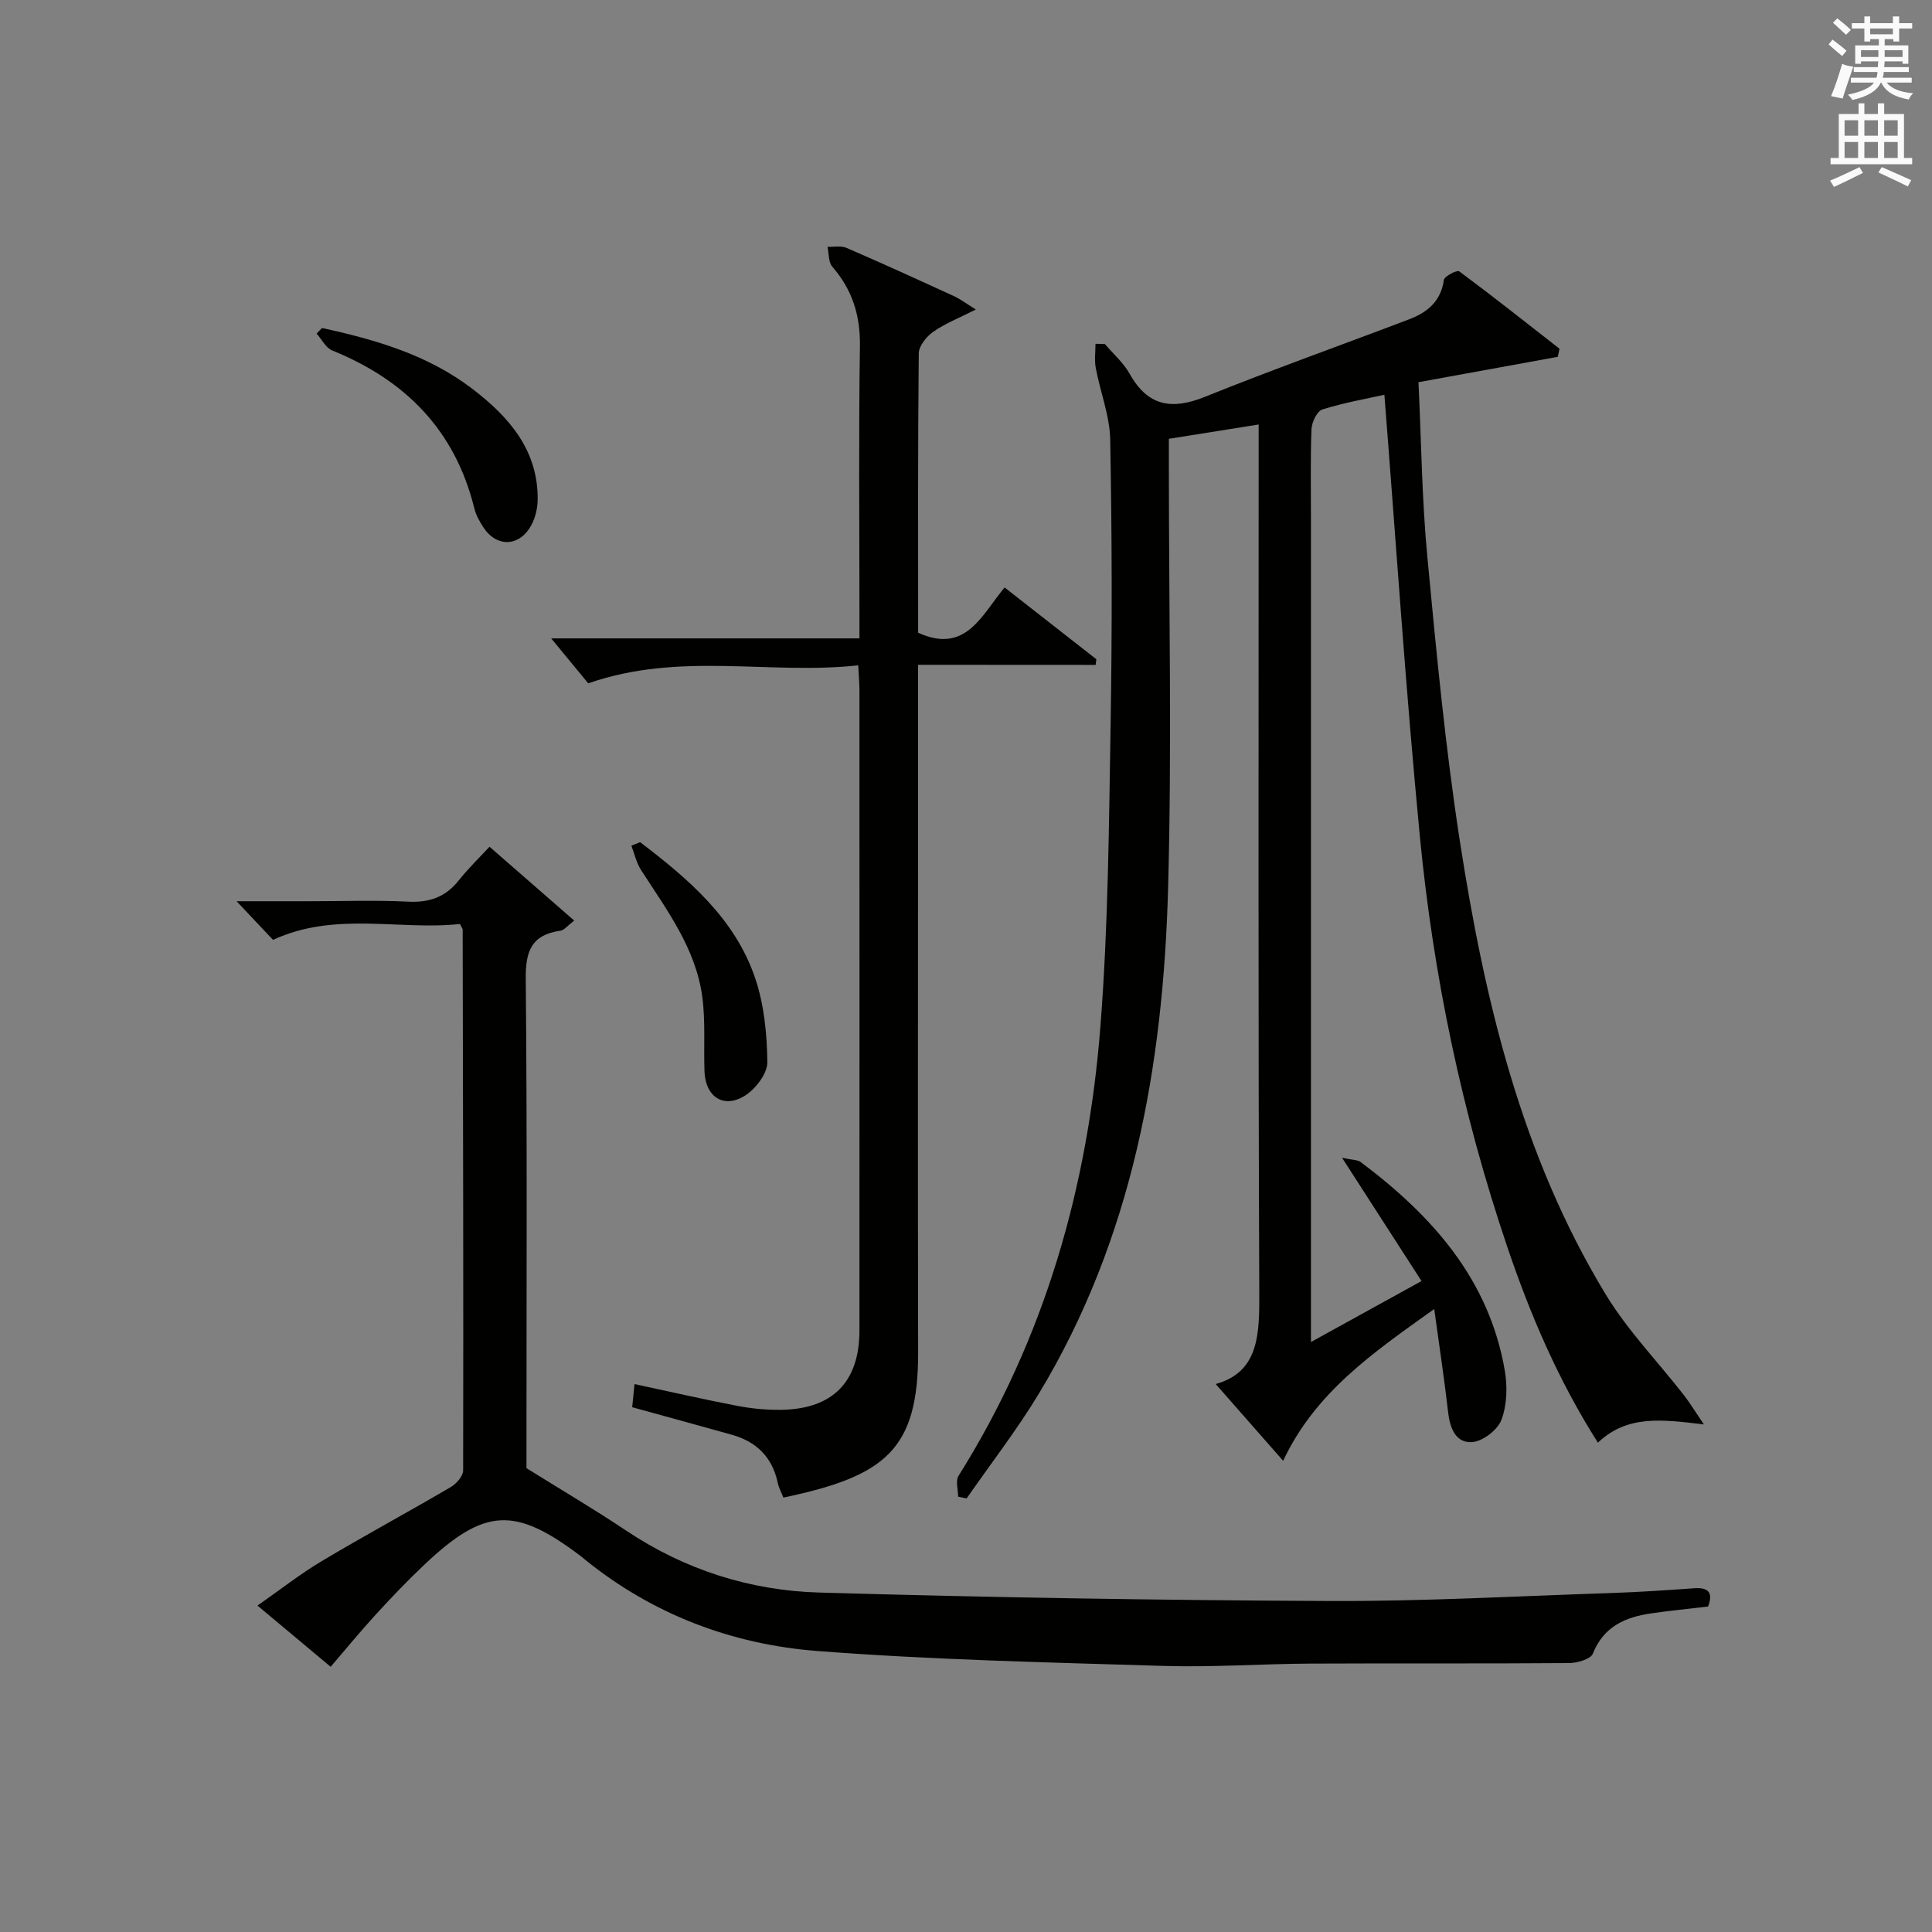 <?xml version="1.0" encoding="utf-8"?>
<!-- Generator: Adobe Illustrator 22.0.0, SVG Export Plug-In . SVG Version: 6.00 Build 0)  -->
<svg version="1.1" id="漢-ZDIC-典" xmlns="http://www.w3.org/2000/svg" xmlns:xlink="http://www.w3.org/1999/xlink" x="0px" y="0px"
	 viewBox="0 0 400 400" style="enable-background:new 0 0 400 400;" xml:space="preserve">
<rect x="0" y="0" width="400" height="400" fill="#808080" stroke="none"/>
<style type="text/css">
	.st1{fill:#010100;}
	.st2{fill:#fafafb;}
</style>
<g>
	
	<path class="st1" d="M228.77,71.24c1.72,2.03,3.82,3.85,5.1,6.13c3.76,6.74,8.72,7.57,15.62,4.78c13.98-5.64,28.21-10.69,42.3-16.06
		c3.73-1.42,6.54-3.72,7.15-8.13c0.11-0.77,2.74-2.11,3.17-1.79c7.02,5.21,13.88,10.65,20.77,16.03c-0.12,0.56-0.24,1.12-0.36,1.68
		c-9.36,1.7-18.73,3.41-28.84,5.25c0.59,12.35,0.71,24.32,1.84,36.2c1.86,19.67,3.72,39.39,6.74,58.9
		c5.09,32.8,12.7,64.99,30.2,93.79c4.54,7.47,10.77,13.89,16.18,20.84c1.21,1.55,2.23,3.25,4.13,6.05c-8.71-1.04-15.88-2-21.94,3.78
		c-8.26-13.01-14.04-26.58-18.77-40.56c-9.35-27.62-15.31-56.06-18.1-85.04c-2.92-30.26-4.91-60.61-7.34-91.36
		c-3.69,0.83-8.36,1.63-12.85,3.05c-1.1,0.35-2.19,2.66-2.24,4.1c-0.24,6.32-0.11,12.66-0.11,18.99c0,54.33,0,108.66,0,162.99
		c0,1.95,0,3.91,0,6.99c7.89-4.35,14.9-8.22,22.89-12.62c-5.37-8.34-10.57-16.41-16.45-25.52c2.19,0.47,3.22,0.4,3.84,0.87
		c14.75,11.06,26.59,24.24,29.85,43.17c0.57,3.31,0.46,7.13-0.69,10.2c-0.78,2.09-3.85,4.45-6.05,4.62c-3.42,0.25-4.63-2.91-5-6.24
		c-0.76-6.72-1.79-13.41-2.87-21.31c-12.75,9.1-24.59,17.22-31.28,31.42c-4.81-5.48-9.37-10.67-13.96-15.89
		c8.96-2.49,9.06-10.28,9.02-18.98c-0.24-57.66-0.13-115.33-0.13-172.99c0-1.99,0-3.97,0-6.69c-6.36,1.01-12.29,1.96-18.59,2.96
		c0,2.02,0,3.82,0,5.62c0,29.16,0.64,58.35-0.16,87.49c-1.01,36.74-7.35,72.42-26.73,104.54c-4.54,7.52-9.96,14.5-14.98,21.73
		c-0.59-0.12-1.17-0.24-1.76-0.36c0-1.45-0.57-3.27,0.08-4.31c17.92-28.51,26.81-59.97,29.39-93.17c1.61-20.71,1.75-41.54,2.1-62.33
		c0.33-19.66,0.28-39.33-0.08-58.99c-0.09-4.99-2.07-9.92-3-14.91c-0.3-1.61-0.05-3.32-0.05-4.98
		C227.46,71.18,228.11,71.21,228.77,71.24z"/>
	<path class="st1" d="M95.23,191.3c-12.54,1.38-25.79-2.68-38.7,3.29c-2.11-2.23-4.54-4.81-7.55-8c5.28,0,10.16,0,15.05,0
		c6.83,0,13.68-0.25,20.49,0.09c4.37,0.22,7.69-0.94,10.43-4.37c2.18-2.72,4.71-5.17,6.4-7c6.02,5.25,11.6,10.11,17.54,15.29
		c-1.4,1.05-2.08,1.99-2.88,2.1c-5.95,0.84-7.22,4.19-7.16,9.95c0.31,32.33,0.15,64.66,0.15,97c0,1.82,0,3.65,0,4.32
		c7.36,4.59,14.15,8.58,20.68,12.95c12.11,8.09,25.6,12.38,39.89,12.8c35.28,1.02,70.58,1.6,105.87,1.75
		c19.46,0.08,38.92-1.02,58.38-1.66c5.65-0.19,11.3-0.58,16.94-0.98c3.02-0.21,3.95,0.95,2.88,3.78c-3.98,0.48-7.92,0.86-11.83,1.43
		c-5.35,0.78-9.79,2.72-12.03,8.33c-0.46,1.15-3.21,1.93-4.9,1.95c-17.83,0.14-35.67,0.02-53.5,0.11
		c-10.15,0.05-20.31,0.79-30.44,0.48c-23.93-0.73-47.9-1.25-71.76-3.09c-17.65-1.37-34.01-7.56-48.04-18.9
		c-0.26-0.21-0.5-0.44-0.77-0.64c-13.73-10.44-20-10.16-32.51,1.67c-3.51,3.31-6.85,6.82-10.11,10.38
		c-3.15,3.43-6.09,7.04-9.29,10.76c-4.92-4.11-9.75-8.15-15.15-12.67c4.66-3.25,8.79-6.51,13.27-9.19
		c8.83-5.27,17.88-10.15,26.75-15.35c1.17-0.68,2.56-2.28,2.56-3.46c0.07-37.32-0.02-74.65-0.1-111.97
		C95.78,192.3,95.65,192.16,95.23,191.3z"/>
	<path class="st1" d="M190.07,137.64c0,12.1,0,22.93,0,33.76c0,36.16-0.06,72.33,0.02,108.49c0.05,20.22-6.7,25.72-27.9,30.17
		c-0.39-1-0.95-2.02-1.18-3.11c-1.13-5.27-4.38-8.46-9.46-9.89c-6.7-1.88-13.41-3.71-20.66-5.71c0.12-1.24,0.28-2.76,0.48-4.79
		c7.48,1.6,14.39,3.19,21.35,4.52c2.92,0.56,5.94,0.84,8.91,0.81c10.74-0.12,16.3-5.75,16.31-16.42c0.02-44.16,0.01-88.33,0-132.49
		c0-1.46-0.14-2.92-0.25-5.23c-18.44,2.02-36.95-2.9-55.9,3.73c-2.17-2.63-4.91-5.97-7.67-9.31c20.61,0,41.91,0,63.82,0
		c0-2.44,0-4.21,0-5.99c0-18.16-0.18-36.33,0.1-54.49c0.1-6.39-1.58-11.71-5.73-16.49c-0.82-0.94-0.68-2.71-0.98-4.1
		c1.32,0.05,2.8-0.27,3.93,0.22c7.47,3.23,14.88,6.61,22.28,10.01c1.29,0.59,2.44,1.48,4.5,2.75c-3.51,1.78-6.4,2.9-8.85,4.63
		c-1.39,0.98-2.96,2.93-2.97,4.46c-0.2,19.32-0.13,38.64-0.13,57.83c9.89,4.51,13.16-3.71,17.9-9.37c6.55,5.12,12.77,9.99,19,14.86
		c-0.05,0.39-0.1,0.78-0.15,1.17C214.75,137.64,202.69,137.64,190.07,137.64z"/>
	<path class="st1" d="M66.67,67.91c11.05,2.4,21.86,5.54,31.04,12.53c7.6,5.79,13.74,12.71,13.61,23.08c-0.03,2.03-0.66,4.36-1.8,6.01
		c-2.59,3.76-6.88,3.52-9.39-0.27c-0.81-1.23-1.58-2.6-1.93-4.02c-3.98-16.15-14.26-26.54-29.4-32.67c-1.34-0.54-2.18-2.3-3.25-3.5
		C65.92,68.68,66.29,68.29,66.67,67.91z"/>
	<path class="st1" d="M132.53,174.36c9.98,7.61,19.58,15.74,23.79,28.07c1.88,5.5,2.48,11.62,2.55,17.47c0.03,2.35-2.42,5.55-4.63,6.94
		c-4.41,2.77-8.19,0.26-8.38-5.01c-0.19-5.15,0.22-10.37-0.46-15.45c-1.35-10.06-7.38-18.02-12.69-26.27
		c-0.96-1.49-1.34-3.34-1.99-5.02C131.31,174.85,131.92,174.6,132.53,174.36z"/>
	<path class="st2" d="M378.6,9.2l0.8-1c0.9,0.7,1.9,1.4,2.9,2.3l-0.9,1.1C380.3,10.7,379.4,9.9,378.6,9.2z M379.1,19.9
		c0.9-2.1,1.6-4.3,2.3-6.7c0.4,0.2,0.8,0.4,2.3,0.6c-0.7,2.1-1.5,4.3-2.2,6.6L379.1,19.9z M379.5,4.7l0.9-0.9c1,0.8,2,1.6,2.8,2.4
		l-1,1C381.2,6.3,380.3,5.4,379.5,4.7z M392,3.4h1.2v1.4h2.7v1.1h-2.7v2.7H392V8.1h-1.8v1.3h4.9v3.8h-1.2v-0.5h-3.7
		c0,0.4-0.1,0.9-0.1,1.2h5.1v1H390c0,0.5-0.1,0.9-0.2,1.2h6v1h-5.2c1.1,1.3,2.9,2,5.5,2.2c-0.4,0.4-0.7,0.8-0.9,1.3
		c-2.9-0.5-4.8-1.6-5.7-3.5h-0.1c-0.8,1.7-2.7,2.9-5.9,3.6c-0.2-0.4-0.6-0.8-0.9-1.1c2.8-0.6,4.6-1.4,5.4-2.5h-4.8v-1h5.3
		c0.1-0.3,0.2-0.7,0.2-1.2h-4.9v-1h5c0-0.4,0-0.8,0.1-1.2h-3.6v0.5h-1.2V9.4h4.9V8.1h-1.8v0.5H386V5.9h-2.6V4.8h2.6V3.4h1.2v1.4h4.7
		V3.4z M385.3,11.8h3.6c0-0.4,0-0.9,0-1.4h-3.6V11.8z M387.2,7.1h4.7V5.9h-4.7V7.1z M393.9,10.4h-3.7c0,0.5,0,1,0,1.4h3.7V10.4z"/>
	<path class="st2" d="M384.7,21.4h1.3v2.2h2.8v-2.2h1.3v2.2h4.1v9.1h1.7V34h-16.9v-1.3h1.7v-9.1h4.1V21.4z M385,34.6l0.7,1.2
		c-1.8,0.9-3.8,1.9-6,2.9c-0.2-0.4-0.5-0.8-0.8-1.3C381.3,36.4,383.3,35.4,385,34.6z M381.9,28.1h2.8v-3.2h-2.8V28.1z M381.9,32.7
		h2.8v-3.3h-2.8V32.7z M386,28.1h2.8v-3.2H386V28.1z M386,32.7h2.8v-3.3H386V32.7z M389.6,34.6c2.1,0.9,4.1,1.8,6.1,2.7l-0.7,1.3
		c-2.2-1.1-4.2-2-6.1-2.9L389.6,34.6z M392.9,24.9h-2.8v3.2h2.8V24.9z M390.1,32.7h2.8v-3.3h-2.8V32.7z"/>
</g>
</svg>
